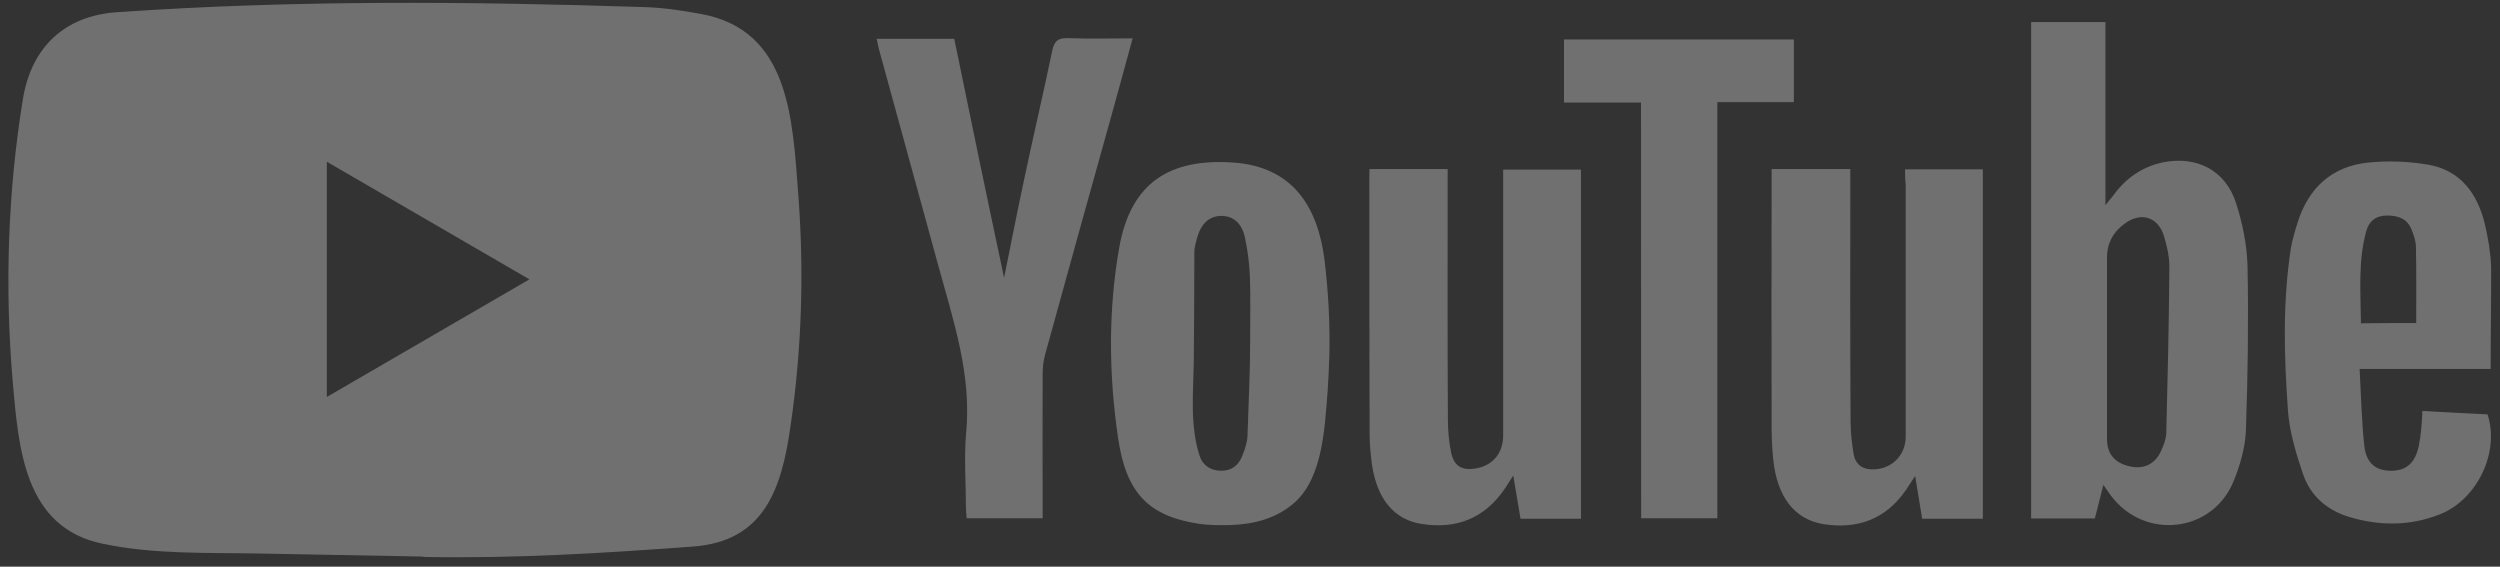 <svg width="150" height="34" viewBox="0 0 150 34" fill="none" xmlns="http://www.w3.org/2000/svg">
<rect x="0" y="0" width="150" height="34" fill="#333333" stroke="none"/>
<g opacity="0.3">
<path d="M25.349 33.393L15.587 33.212C12.426 33.15 9.258 33.275 6.159 32.624C1.445 31.651 1.111 26.878 0.762 22.875C0.28 17.248 0.467 11.518 1.375 5.937C1.888 2.806 3.907 0.937 7.029 0.733C17.567 -0.004 28.176 0.082 38.691 0.427C39.802 0.459 40.92 0.631 42.015 0.828C47.42 1.785 47.552 7.193 47.902 11.745C48.251 16.345 48.103 20.968 47.436 25.536C46.9 29.319 45.875 32.49 41.549 32.796C36.128 33.197 30.832 33.519 25.396 33.416C25.396 33.393 25.365 33.393 25.349 33.393V33.393ZM19.61 23.817C23.695 21.447 27.702 19.116 31.764 16.761C27.671 14.391 23.672 12.059 19.61 9.705V23.817Z" fill="white"/>
<path d="M126.202 29.092C126.015 29.861 125.852 30.466 125.689 31.109H121.868V1.322H126.326V12.311C126.559 12.013 126.675 11.887 126.776 11.754C127.537 10.694 128.524 10.003 129.797 9.736C131.824 9.336 133.556 10.239 134.17 12.209C134.566 13.433 134.822 14.744 134.853 16.023C134.915 19.312 134.869 22.593 134.752 25.882C134.705 26.887 134.403 27.915 134.022 28.857C132.772 31.965 128.687 32.436 126.66 29.744C126.536 29.579 126.419 29.398 126.202 29.092V29.092ZM126.419 20.898V26.345C126.419 27.232 126.885 27.773 127.763 27.978C128.625 28.182 129.324 27.844 129.673 27.036C129.821 26.698 129.968 26.345 129.976 25.992C130.061 22.664 130.139 19.336 130.162 16C130.162 15.38 130.015 14.736 129.828 14.132C129.479 13.041 128.516 12.719 127.568 13.355C126.854 13.841 126.419 14.532 126.419 15.45V20.898ZM114.304 10.16H118.971V31.125H115.329C115.197 30.332 115.065 29.516 114.91 28.558C114.661 28.927 114.514 29.163 114.358 29.398C113.147 31.164 111.431 31.769 109.404 31.447C107.672 31.164 106.631 29.814 106.398 27.601C106.328 26.942 106.297 26.274 106.297 25.615C106.282 20.709 106.297 15.788 106.297 10.882V10.145H111.019V11C111.019 15.741 111.004 20.474 111.035 25.215C111.035 25.89 111.105 26.588 111.221 27.263C111.353 27.954 111.85 28.205 112.518 28.158C113.597 28.072 114.343 27.263 114.343 26.18V11.086C114.304 10.78 114.304 10.498 114.304 10.16V10.16ZM82.168 10.145H86.859V11.031C86.859 15.749 86.843 20.458 86.874 25.16C86.874 25.835 86.937 26.533 87.076 27.193C87.255 27.97 87.706 28.221 88.474 28.119C89.538 27.97 90.183 27.224 90.191 26.133V11.118V10.176H94.858V31.125H91.231C91.099 30.348 90.967 29.547 90.796 28.535C90.563 28.888 90.431 29.092 90.299 29.304C89.088 31.102 87.387 31.761 85.314 31.439C83.652 31.188 82.634 29.948 82.324 27.915C82.238 27.279 82.176 26.651 82.176 26.015C82.16 20.921 82.16 15.804 82.16 10.71L82.168 10.145ZM79.761 21.337C79.745 22.044 79.699 22.75 79.66 23.457C79.481 25.576 79.396 28.582 77.703 30.128C76.623 31.102 75.257 31.455 73.843 31.502C73.214 31.517 72.577 31.517 71.948 31.431C68.974 30.976 67.591 29.649 67.094 26.345C66.528 22.53 66.481 18.653 67.157 14.838C67.856 10.89 70.263 9.493 74.006 9.752C77.501 10.003 79.062 12.319 79.474 15.615C79.699 17.507 79.807 19.422 79.761 21.337V21.337ZM75.008 20.615C75.008 19.273 75.039 17.923 74.993 16.581C74.961 15.804 74.861 15.019 74.697 14.25C74.511 13.363 73.952 12.939 73.253 12.954C72.57 12.97 72.088 13.394 71.84 14.218C71.754 14.524 71.661 14.838 71.661 15.144C71.661 17.248 71.645 19.359 71.63 21.463C71.614 23.425 71.366 25.482 71.979 27.358C72.166 27.93 72.647 28.244 73.276 28.244C73.89 28.244 74.293 27.938 74.519 27.389C74.697 26.965 74.853 26.502 74.853 26.047C74.907 24.241 75.008 22.428 75.008 20.615ZM60.245 16.667C60.656 14.634 61.045 12.648 61.472 10.655C62.008 8.12 62.606 5.584 63.134 3.041C63.266 2.421 63.514 2.272 64.097 2.288C65.347 2.335 66.621 2.303 67.957 2.303C67.522 3.92 67.094 5.459 66.675 6.974C65.347 11.73 64.019 16.502 62.707 21.274C62.606 21.643 62.559 22.044 62.559 22.436C62.544 25.042 62.559 27.64 62.559 30.246V31.094H58C57.985 30.858 57.954 30.623 57.954 30.387C57.954 28.912 57.837 27.428 57.969 25.968C58.303 22.46 57.2 19.234 56.307 15.969C55.127 11.652 53.931 7.319 52.751 3.002C52.688 2.798 52.665 2.578 52.603 2.327H57.255C58.233 7.091 59.22 11.856 60.245 16.667ZM149.438 22.138H141.578C141.664 23.731 141.695 25.246 141.858 26.745C141.974 27.789 142.541 28.237 143.434 28.244C144.366 28.26 144.91 27.789 145.127 26.753C145.197 26.416 145.244 26.078 145.275 25.733C145.306 25.427 145.322 25.097 145.345 24.657C146.673 24.728 147.97 24.807 149.251 24.861C149.997 27.099 148.653 29.971 146.393 30.858C144.615 31.565 142.79 31.565 140.973 31.023C139.629 30.623 138.627 29.759 138.177 28.433C137.758 27.193 137.361 25.898 137.276 24.602C137.043 21.408 136.958 18.182 137.439 14.98C137.525 14.446 137.672 13.936 137.835 13.418C138.488 11.283 139.909 9.972 142.106 9.752C143.302 9.634 144.537 9.681 145.718 9.886C147.628 10.223 148.645 11.612 149.088 13.433C149.29 14.289 149.438 15.168 149.469 16.039C149.476 18.041 149.438 20.026 149.438 22.138ZM144.972 19.383C144.972 17.805 144.988 16.322 144.957 14.831C144.957 14.477 144.825 14.108 144.693 13.771C144.429 13.111 143.877 12.931 143.217 12.931C142.557 12.931 142.138 13.268 141.974 13.873C141.477 15.686 141.641 17.538 141.656 19.399C142.844 19.383 143.924 19.383 144.972 19.383V19.383Z" fill="white"/>
<path d="M98.461 6.15H93.84V2.367H107.632V6.127H103.043V31.095H98.469L98.461 6.15Z" fill="white"/>
</g>
</svg>
